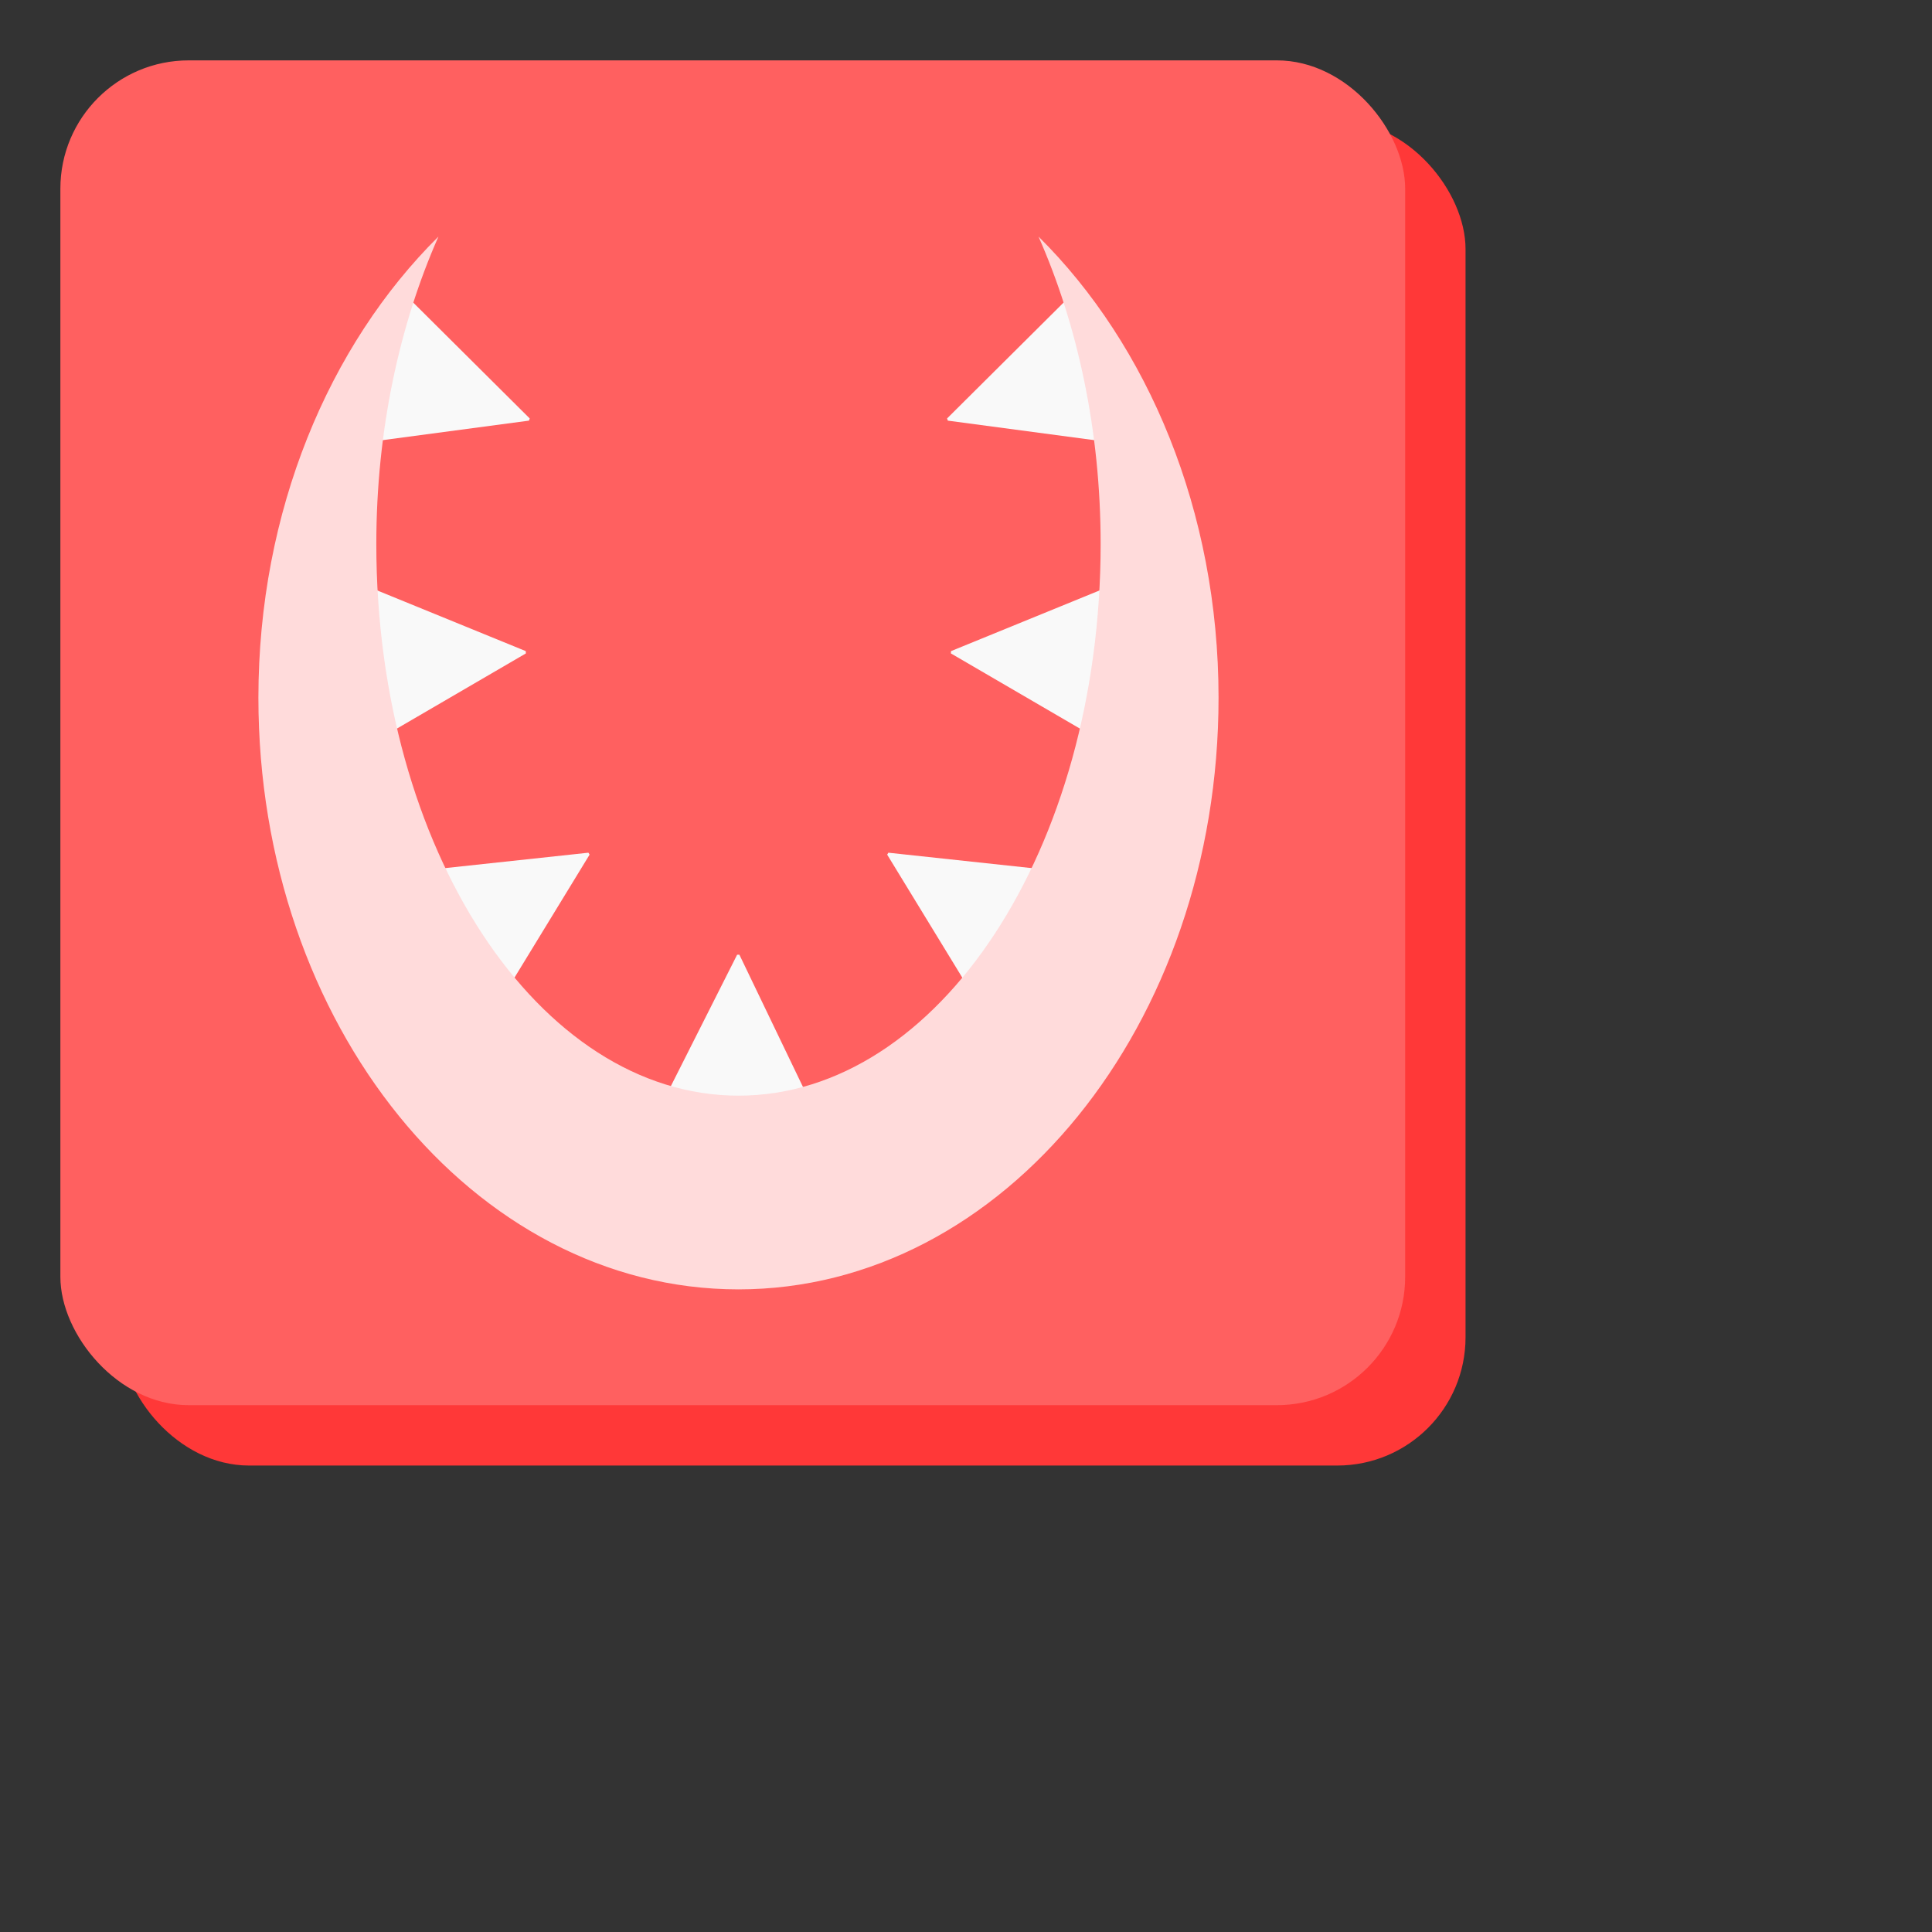 <?xml version="1.0" encoding="UTF-8" standalone="no"?>
<!-- Created with Inkscape (http://www.inkscape.org/) -->

<svg
   xmlns:dc="http://purl.org/dc/elements/1.1/"
   xmlns:cc="http://creativecommons.org/ns#"
   xmlns:rdf="http://www.w3.org/1999/02/22-rdf-syntax-ns#"
   xmlns:svg="http://www.w3.org/2000/svg"
   xmlns="http://www.w3.org/2000/svg"
   xmlns:sodipodi="http://sodipodi.sourceforge.net/DTD/sodipodi-0.dtd"
   xmlns:inkscape="http://www.inkscape.org/namespaces/inkscape"
   width="64"
   height="64"
   id="svg3963"
   version="1.1"
   inkscape:version="0.48.1 r9760"
   sodipodi:docname="drop.svg">
  <rect width="100%" height="100%" fill="#333333" stroke="none"/>
  <defs
     id="defs3965" />
  <sodipodi:namedview
     id="base"
     pagecolor="#ffffff"
     bordercolor="#666666"
     borderopacity="1.0"
     inkscape:pageopacity="0.0"
     inkscape:pageshadow="2"
     inkscape:zoom="5.6"
     inkscape:cx="15.611703"
     inkscape:cy="22.319598"
     inkscape:document-units="px"
     inkscape:current-layer="layer1"
     showgrid="false"
     inkscape:window-width="1280"
     inkscape:window-height="753"
     inkscape:window-x="-2"
     inkscape:window-y="24"
     inkscape:window-maximized="1" />
  <g
     inkscape:label="Layer 1"
     inkscape:groupmode="layer"
     id="layer1"
     transform="translate(0,-988.362)">
    <g
       transform="translate(-12.44,569.962)"
       id="g5680">
      <rect
         ry="4.25"
         rx="4.25"
         y="422.4"
         x="16.44"
         height="44.548"
         width="44.548"
         id="rect4699"
         style="fill:#ff3838;fill-opacity:1;stroke:none" />
      <rect
         style="fill:#ff6060;fill-opacity:1;stroke:none"
         id="rect4701"
         width="44.548"
         height="44.548"
         x="14.44"
         y="420.4"
         rx="4.25"
         ry="4.25" />
      <path
         sodipodi:nodetypes="cccccc"
         inkscape:connector-curvature="0"
         id="rect4801"
         d="m 36.858,450.027 0.071,0 0.005,0 2.464,5.125 -5.125,0 z"
         style="fill:#f9f9f9;fill-opacity:1;stroke:none" />
      <path
         style="fill:#f9f9f9;fill-opacity:1;stroke:none"
         d="m 41.829,446.711 0.037,-0.06 0.003,-0.004 5.654,0.608 -2.702,4.355 z"
         id="path4804"
         inkscape:connector-curvature="0"
         sodipodi:nodetypes="cccccc" />
      <path
         sodipodi:nodetypes="cccccc"
         inkscape:connector-curvature="0"
         id="path4806"
         d="m 43.939,440.045 0.004,-0.071 3.89e-4,-0.005 5.264,-2.15 -0.309,5.116 z"
         style="fill:#f9f9f9;fill-opacity:1;stroke:none" />
      <path
         style="fill:#f9f9f9;fill-opacity:1;stroke:none"
         d="m 43.838,432.334 -0.023,-0.067 -0.002,-0.005 4.032,-4.01 1.683,4.841 z"
         id="path4808"
         inkscape:connector-curvature="0"
         sodipodi:nodetypes="cccccc" />
      <path
         sodipodi:nodetypes="cccccc"
         inkscape:connector-curvature="0"
         id="path4820"
         d="m 31.971,446.711 -0.037,-0.06 -0.003,-0.004 -5.654,0.608 2.702,4.355 z"
         style="fill:#f9f9f9;fill-opacity:1;stroke:none" />
      <path
         style="fill:#f9f9f9;fill-opacity:1;stroke:none"
         d="m 29.861,440.045 -0.004,-0.071 -3.89e-4,-0.005 -5.264,-2.15 0.309,5.116 z"
         id="path4822"
         inkscape:connector-curvature="0"
         sodipodi:nodetypes="cccccc" />
      <path
         sodipodi:nodetypes="cccccc"
         inkscape:connector-curvature="0"
         id="path4824"
         d="m 29.963,432.334 0.023,-0.067 0.002,-0.005 -4.032,-4.01 -1.683,4.841 z"
         style="fill:#f9f9f9;fill-opacity:1;stroke:none" />
      <path
         inkscape:connector-curvature="0"
         id="path4794"
         d="M 26.964,426.237 C 23.338,429.83 21,435.332 21,441.512 c 0,10.825 7.12,19.6 15.903,19.6 8.783,0 15.903,-8.775 15.903,-19.6 0,-6.18 -2.338,-11.683 -5.964,-15.275 1.286,2.911 2.058,6.411 2.058,10.184 0,10.093 -5.371,18.274 -11.997,18.274 -6.626,0 -11.997,-8.182 -11.997,-18.274 0,-3.772 0.772,-7.273 2.058,-10.184 z"
         style="fill:#ffdbdb;fill-opacity:1;stroke:none" />
    </g>
  </g>
</svg>
